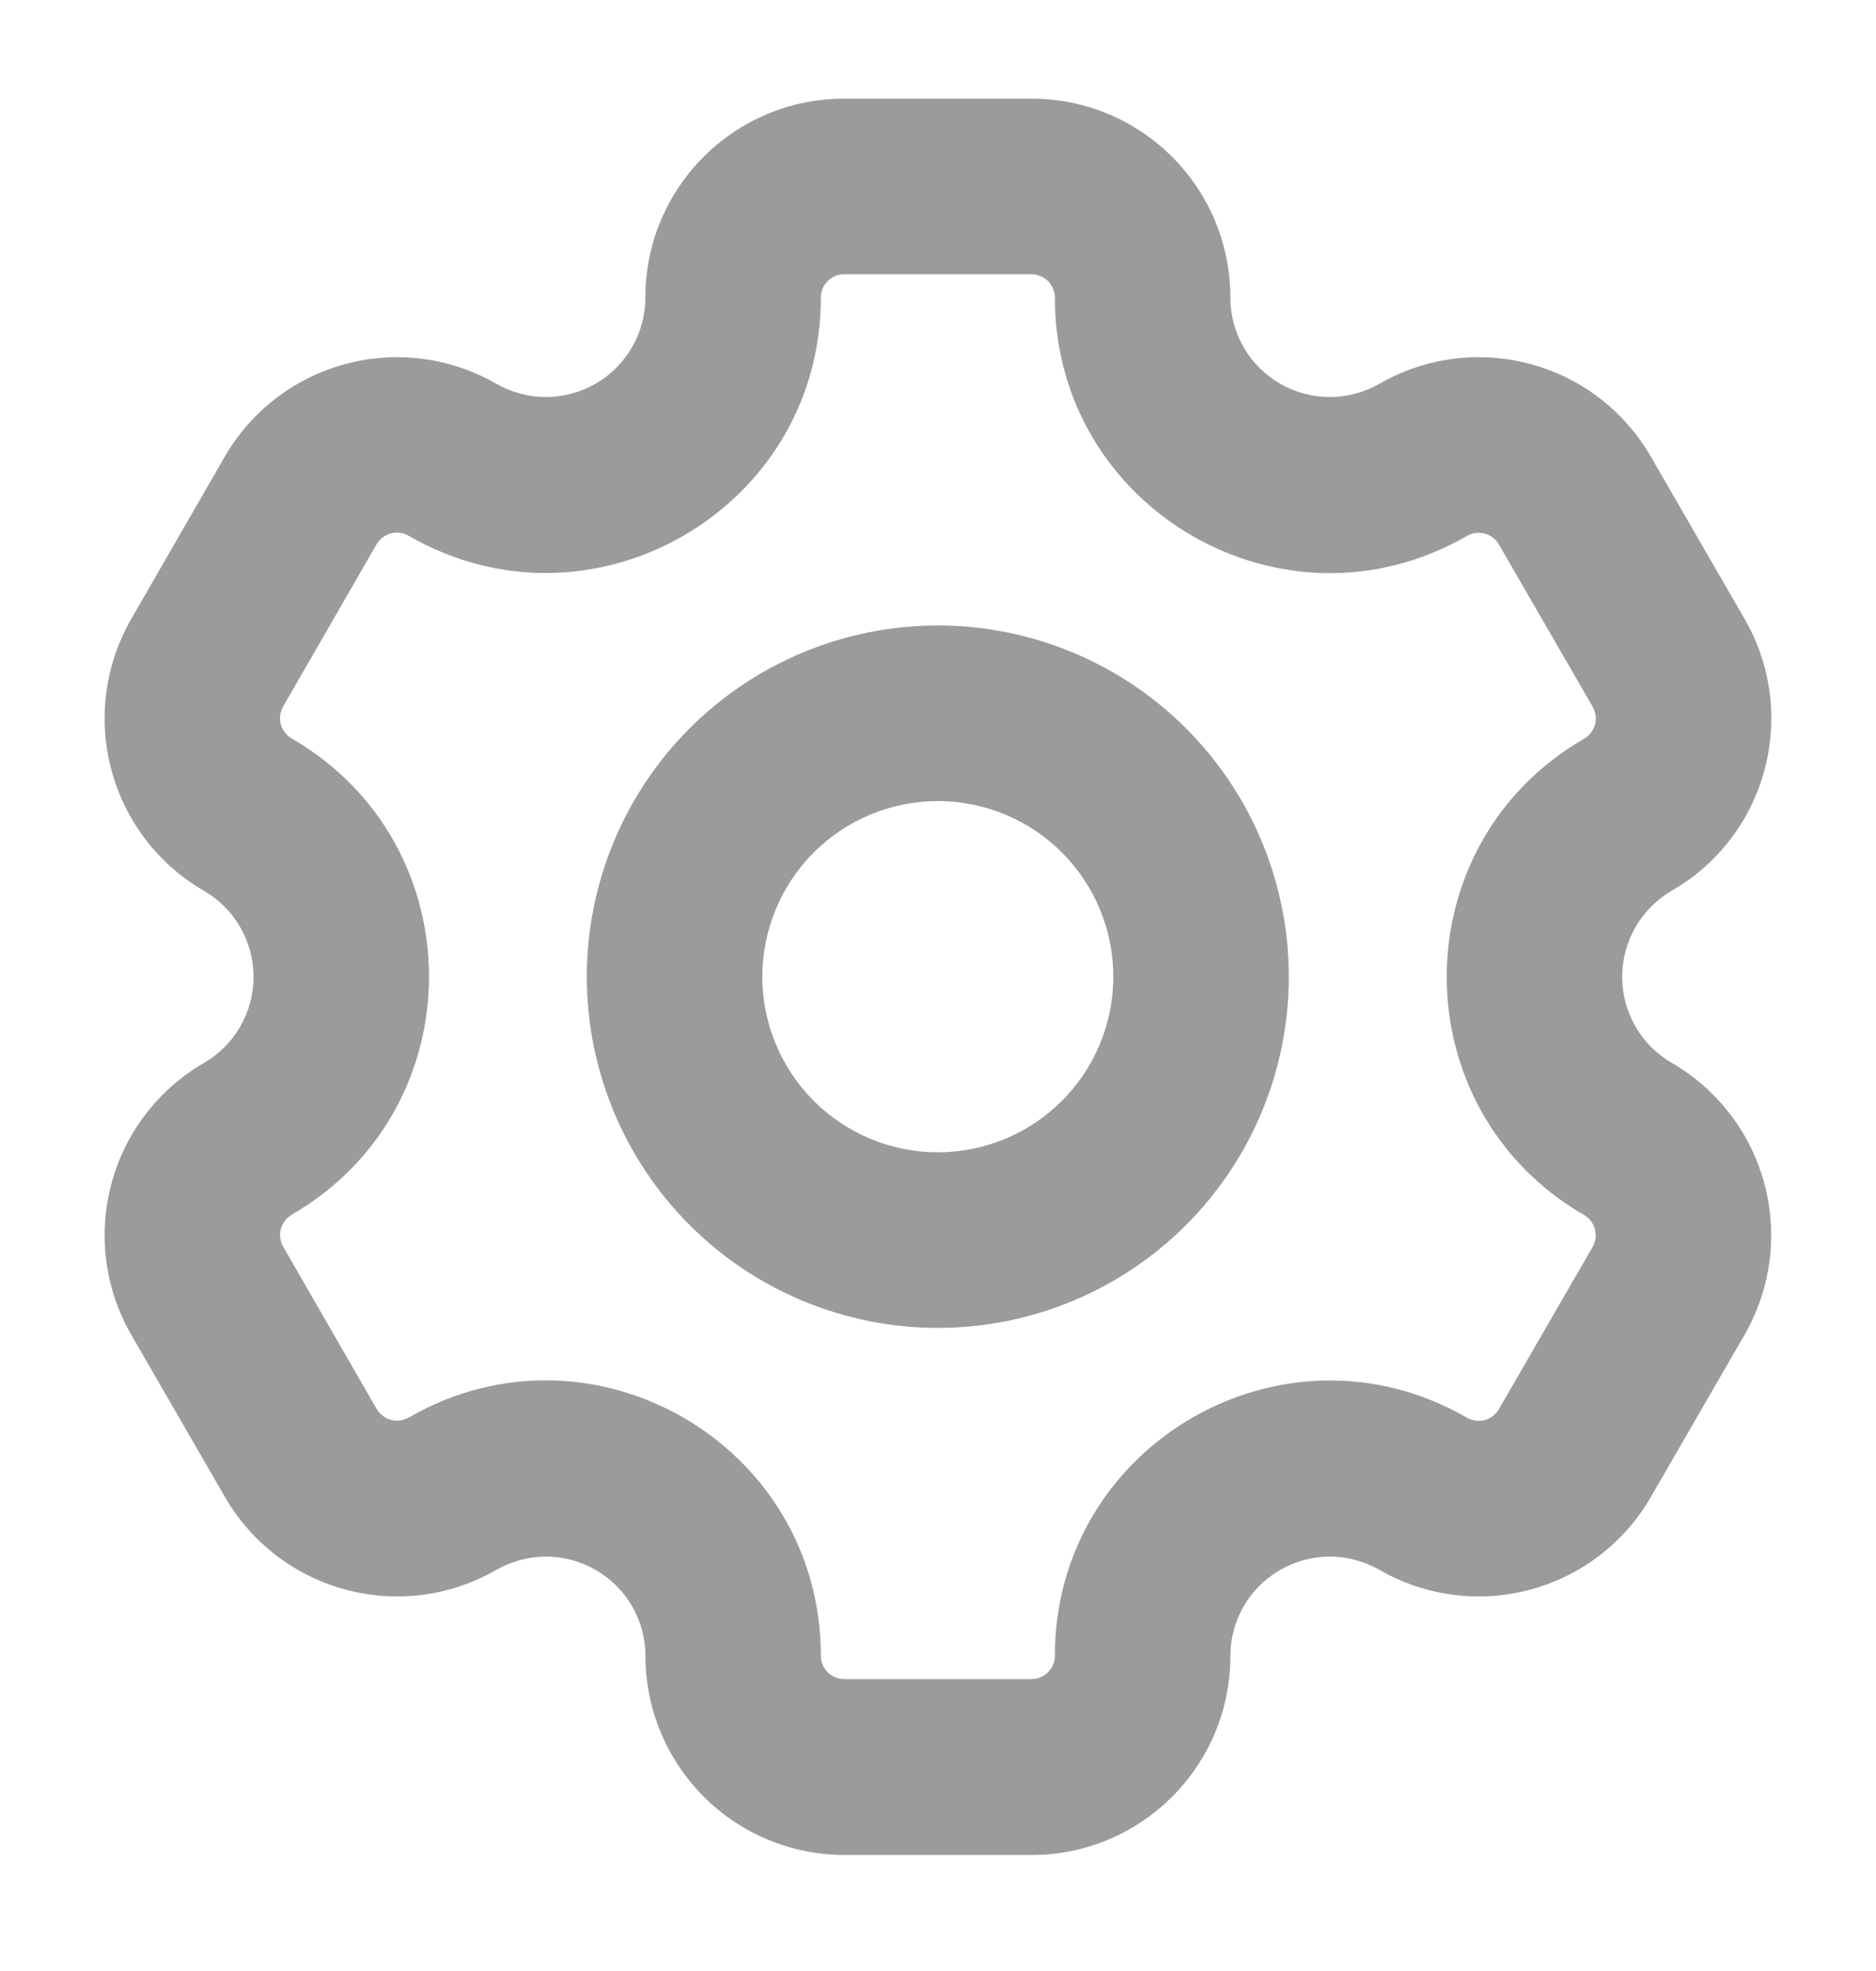<svg width="20" height="21" viewBox="0 0 20 21" fill="none" xmlns="http://www.w3.org/2000/svg">
<path fill-rule="evenodd" clip-rule="evenodd" d="M8.999 2.922H10.996C11.062 2.922 11.126 2.949 11.173 2.995C11.219 3.042 11.246 3.106 11.246 3.172C11.246 5.427 13.688 6.838 15.641 5.709C15.698 5.677 15.766 5.668 15.829 5.685C15.892 5.702 15.946 5.743 15.979 5.8L16.98 7.531C17.012 7.588 17.021 7.656 17.004 7.72C16.987 7.783 16.945 7.837 16.889 7.87C14.935 8.998 14.935 11.817 16.889 12.946C16.945 12.979 16.986 13.033 17.003 13.096C17.02 13.159 17.012 13.227 16.98 13.284L15.979 15.015C15.946 15.072 15.892 15.113 15.829 15.13C15.766 15.147 15.698 15.138 15.641 15.106C13.688 13.977 11.246 15.387 11.246 17.641C11.246 17.707 11.22 17.77 11.173 17.817C11.127 17.863 11.063 17.89 10.998 17.89H9.001C8.934 17.89 8.871 17.864 8.824 17.817C8.777 17.77 8.751 17.707 8.751 17.641C8.751 15.386 6.309 13.976 4.356 15.104C4.298 15.136 4.231 15.145 4.167 15.128C4.104 15.111 4.049 15.069 4.016 15.013L3.018 13.281C2.986 13.224 2.977 13.157 2.994 13.094C3.011 13.031 3.052 12.977 3.108 12.943C5.062 11.815 5.062 8.996 3.108 7.867C3.052 7.834 3.011 7.78 2.994 7.717C2.977 7.654 2.985 7.587 3.017 7.53L4.016 5.797C4.05 5.741 4.104 5.7 4.167 5.683C4.231 5.666 4.299 5.675 4.356 5.708C6.309 6.836 8.751 5.426 8.751 3.171C8.751 3.033 8.862 2.922 8.999 2.922ZM6.88 3.172C6.88 1.999 7.828 1.051 8.999 1.051H10.996C12.169 1.051 13.117 1.999 13.117 3.172C13.117 3.358 13.166 3.54 13.259 3.701C13.352 3.862 13.486 3.995 13.647 4.088C13.808 4.181 13.991 4.23 14.176 4.23C14.362 4.23 14.545 4.181 14.706 4.089C15.193 3.808 15.771 3.733 16.313 3.878C16.856 4.023 17.318 4.378 17.599 4.864L18.6 6.596C19.185 7.61 18.837 8.905 17.824 9.489C17.663 9.583 17.529 9.716 17.436 9.878C17.343 10.039 17.294 10.222 17.294 10.408C17.294 10.594 17.343 10.776 17.436 10.938C17.529 11.099 17.663 11.232 17.824 11.325C18.31 11.607 18.665 12.069 18.81 12.612C18.956 13.155 18.88 13.732 18.6 14.219L17.599 15.951C17.318 16.437 16.856 16.791 16.313 16.937C15.771 17.082 15.193 17.007 14.706 16.726C14.545 16.634 14.362 16.585 14.176 16.585C13.991 16.585 13.808 16.634 13.647 16.727C13.486 16.82 13.352 16.953 13.259 17.114C13.166 17.275 13.117 17.457 13.117 17.643C13.117 18.814 12.169 19.764 10.998 19.764H9.001C8.438 19.763 7.899 19.54 7.502 19.142C7.105 18.744 6.881 18.205 6.881 17.643C6.881 17.457 6.832 17.275 6.739 17.114C6.646 16.953 6.512 16.82 6.351 16.727C6.19 16.634 6.008 16.585 5.822 16.585C5.636 16.585 5.453 16.634 5.292 16.726C4.806 17.007 4.227 17.082 3.685 16.937C3.142 16.791 2.68 16.437 2.399 15.951L1.398 14.219C1.118 13.732 1.042 13.155 1.188 12.612C1.333 12.069 1.688 11.607 2.174 11.325C2.335 11.232 2.468 11.099 2.561 10.938C2.654 10.777 2.703 10.594 2.703 10.408C2.703 10.222 2.654 10.04 2.561 9.879C2.468 9.718 2.335 9.584 2.174 9.491C1.688 9.21 1.333 8.747 1.188 8.204C1.042 7.662 1.118 7.084 1.398 6.597L2.397 4.864C2.679 4.378 3.141 4.023 3.684 3.878C4.226 3.733 4.804 3.808 5.291 4.089C5.452 4.181 5.635 4.23 5.82 4.23C6.006 4.23 6.189 4.181 6.35 4.088C6.511 3.995 6.644 3.862 6.737 3.701C6.831 3.54 6.88 3.358 6.88 3.172ZM11.869 10.406C11.869 10.902 11.672 11.378 11.321 11.729C10.97 12.08 10.495 12.277 9.998 12.277C9.502 12.277 9.026 12.08 8.675 11.729C8.325 11.378 8.127 10.902 8.127 10.406C8.127 9.91 8.325 9.434 8.675 9.083C9.026 8.732 9.502 8.535 9.998 8.535C10.495 8.535 10.97 8.732 11.321 9.083C11.672 9.434 11.869 9.91 11.869 10.406ZM13.74 10.406C13.74 11.399 13.346 12.351 12.644 13.052C11.943 13.754 10.991 14.148 9.998 14.148C9.006 14.148 8.054 13.754 7.352 13.052C6.651 12.351 6.256 11.399 6.256 10.406C6.256 9.414 6.651 8.462 7.352 7.76C8.054 7.059 9.006 6.664 9.998 6.664C10.991 6.664 11.943 7.059 12.644 7.76C13.346 8.462 13.74 9.414 13.74 10.406Z" fill="#9B9B9B"/>
</svg>
